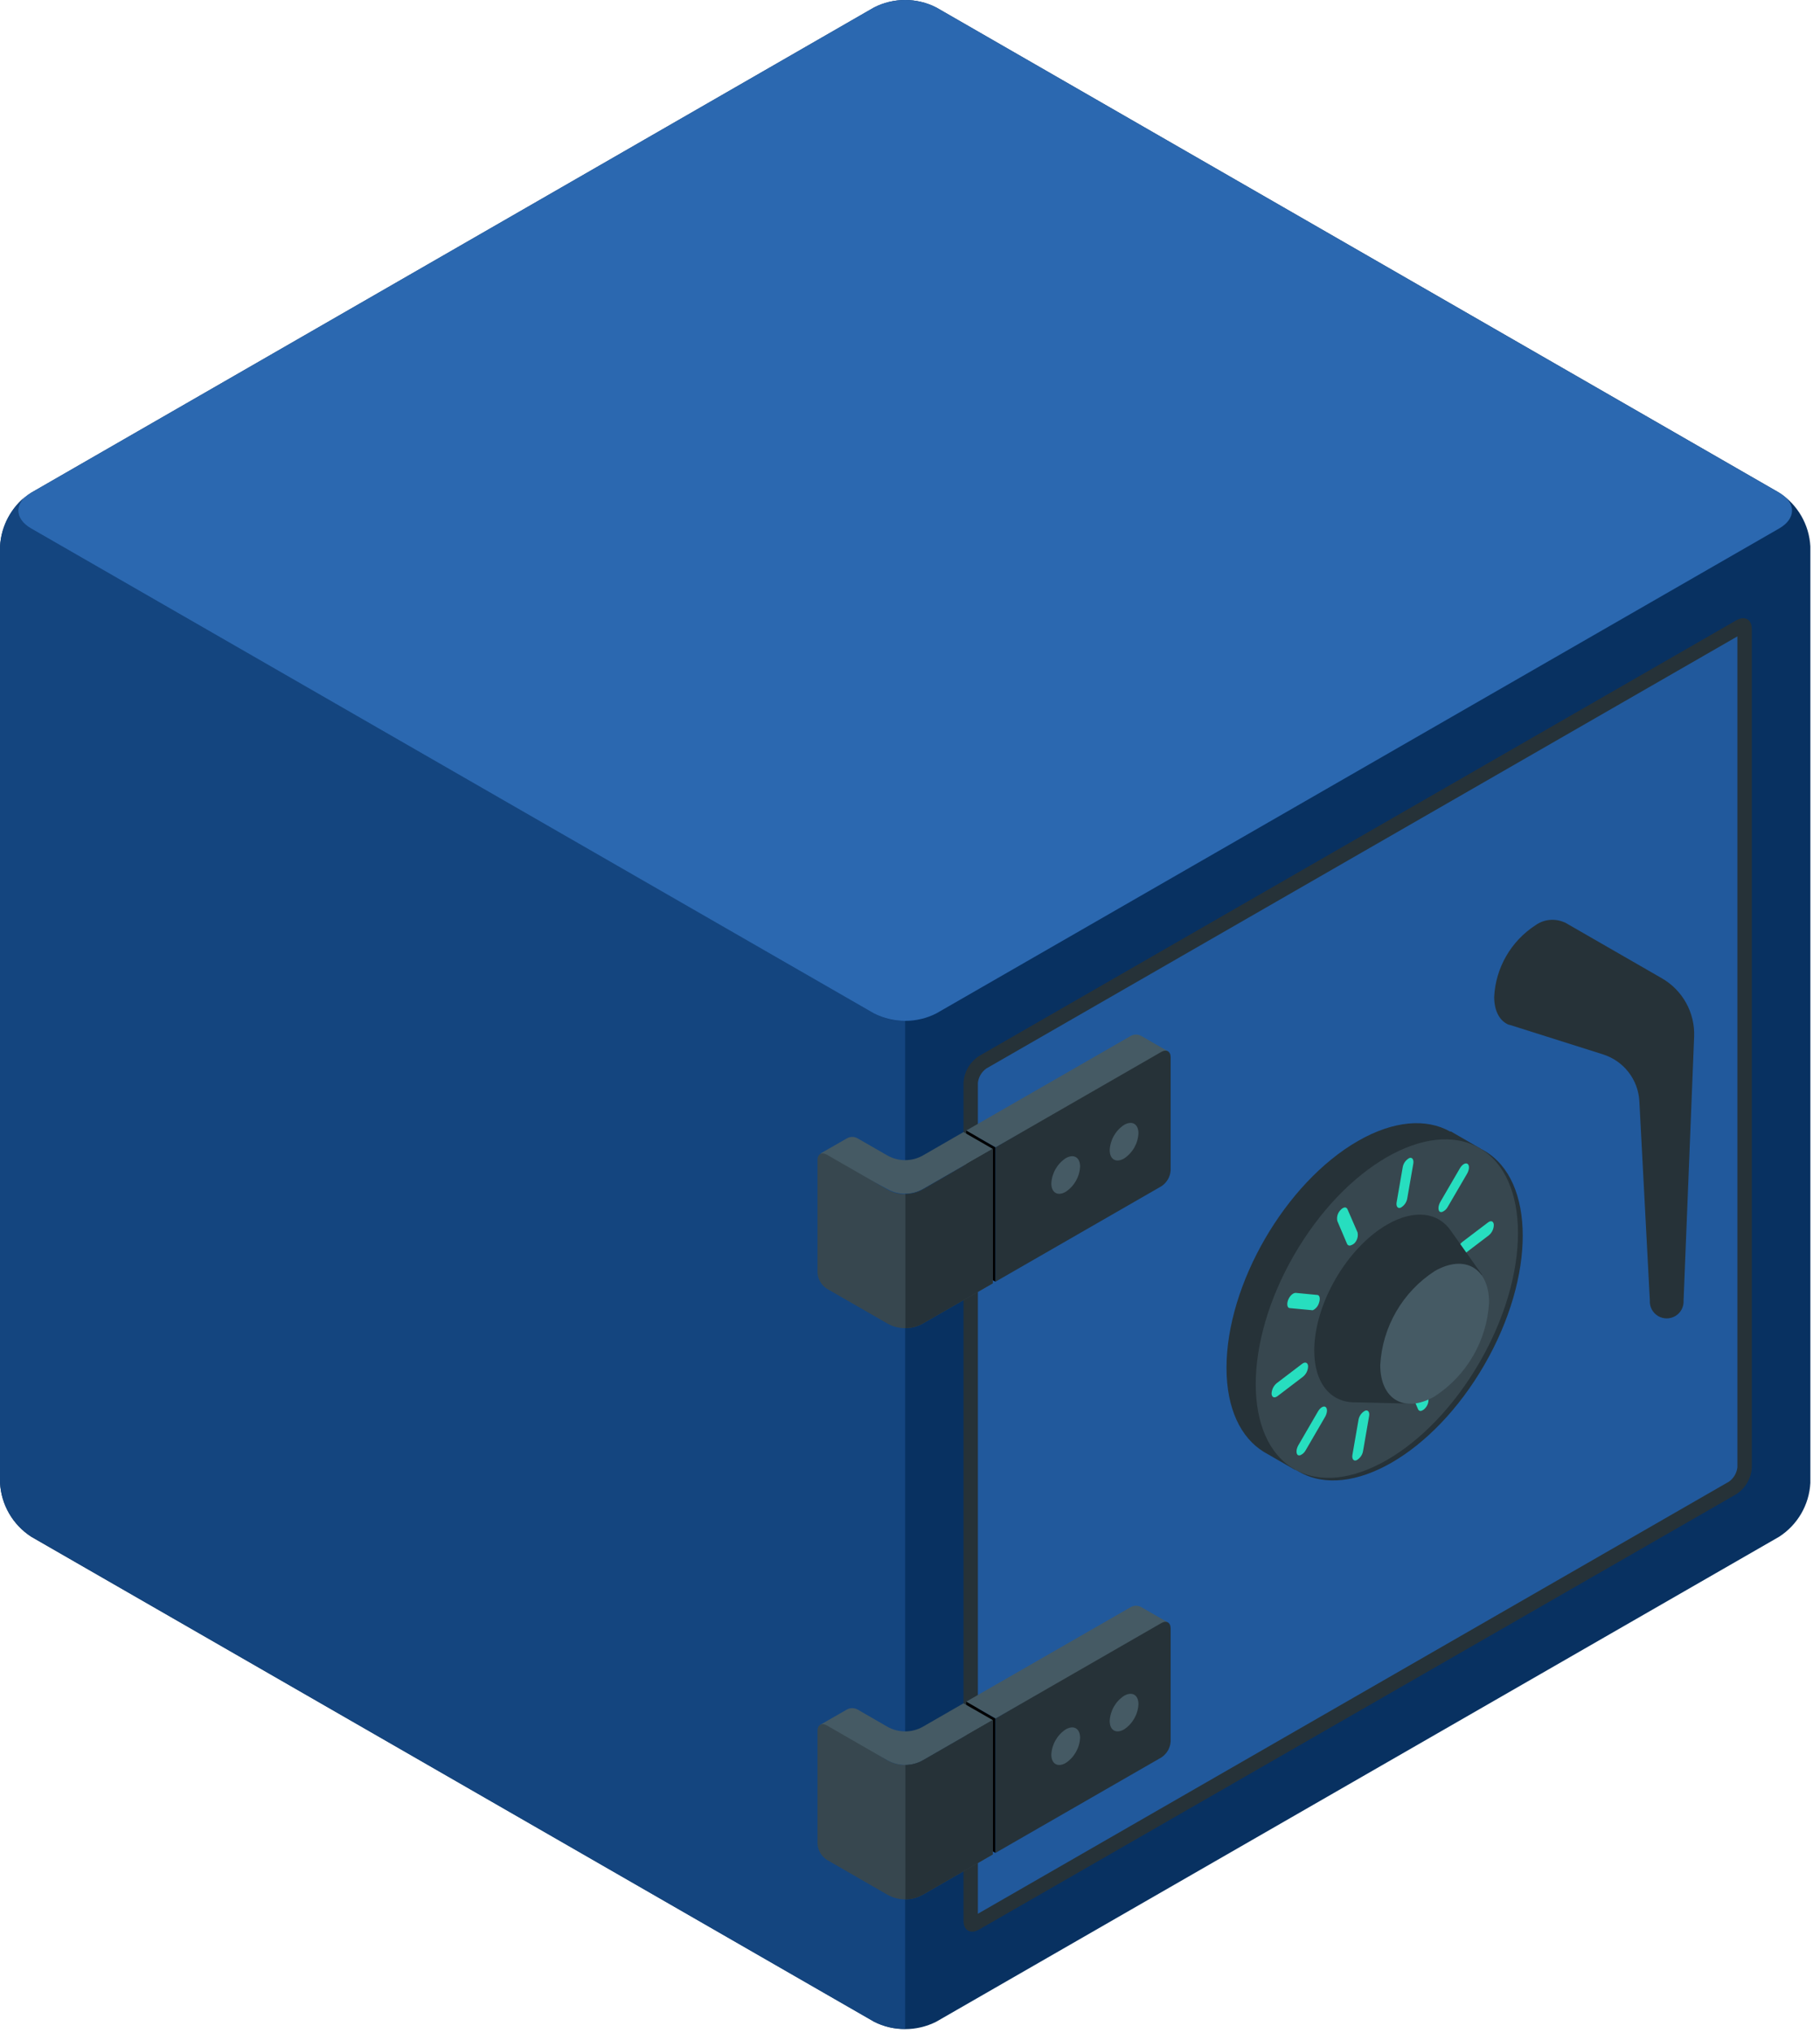 <?xml version="1.0" encoding="UTF-8"?>
<svg width="154px" height="172px" viewBox="0 0 154 172" version="1.1" xmlns="http://www.w3.org/2000/svg" xmlns:xlink="http://www.w3.org/1999/xlink">
    <title>123359DE-05DB-4812-B462-A04B741F5BE7</title>
    <g id="User-app" stroke="none" stroke-width="1" fill="none" fill-rule="evenodd">
        <g id="UA0.3" transform="translate(-103, -155)" fill-rule="nonzero">
            <g id="Vault" transform="translate(103, 155)">
                <path d="M73.956,0.632 L2.64,41.681 C1.083,42.689 0.104,44.378 0.006,46.226 L0.006,125.463 C0.104,127.31 1.083,128.999 2.64,130.008 L73.956,171.033 C75.611,171.869 77.567,171.869 79.222,171.033 L150.538,130.008 C152.099,129.002 153.083,127.313 153.184,125.463 L153.184,46.226 C153.086,44.378 152.107,42.689 150.551,41.681 L79.222,0.632 C77.569,-0.211 75.609,-0.211 73.956,0.632 Z" id="Path" fill="#083161"></path>
                <path d="M76.589,86.366 L76.589,171.632 C75.674,171.657 74.767,171.449 73.956,171.026 L2.633,129.978 C1.079,128.967 0.101,127.279 0,125.433 L0,46.226 C0.093,44.488 0.955,42.881 2.354,41.838 C1.174,42.681 1.265,43.917 2.621,44.699 L73.943,85.723 C74.755,86.159 75.666,86.381 76.589,86.366 L76.589,86.366 Z" id="Path" fill="#14457F"></path>
                <path d="M150.538,41.681 L79.222,0.632 C77.569,-0.211 75.609,-0.211 73.956,0.632 L2.64,41.681 C1.18,42.517 1.18,43.874 2.64,44.711 L73.956,85.735 C75.611,86.572 77.567,86.572 79.222,85.735 L150.538,44.711 C151.998,43.874 151.998,42.517 150.538,41.681 Z" id="Path" fill="#2B68B0"></path>
                <path d="M82.847,89.335 L146.914,52.479 C147.643,52.061 148.233,52.401 148.233,53.237 L148.233,124.136 C148.183,125.06 147.693,125.905 146.914,126.408 L82.847,163.234 C82.117,163.652 81.527,163.312 81.527,162.476 L81.527,91.607 C81.578,90.683 82.068,89.839 82.847,89.335 Z" id="Path" fill="#263238"></path>
                <path d="M82.744,91.607 C82.798,91.121 83.057,90.681 83.455,90.395 L147.011,53.837 L147.011,124.13 C146.957,124.616 146.698,125.057 146.299,125.342 L82.744,161.9 L82.744,91.607 Z" id="Path" fill="#21599C"></path>
                <path d="M81.759,95.643 L95.668,87.644 C95.95,87.481 96.298,87.481 96.58,87.644 L98.83,88.941 L84.234,97.061 L81.759,95.643 Z" id="Path" fill="#455A64"></path>
                <path d="M99.055,89.444 L99.055,98.994 C99.026,99.548 98.732,100.055 98.265,100.358 L84.234,108.429 L84.234,97.061 L98.265,88.989 C98.697,88.741 99.055,88.941 99.055,89.444 Z" id="Path" fill="#263238"></path>
                <polygon id="Path" fill="#000000" points="81.759 95.643 84.228 97.061 84.228 108.429 81.759 107.011"></polygon>
                <path d="M90.176,97.982 C90.857,97.588 91.392,97.909 91.392,98.691 C91.35,99.554 90.898,100.346 90.176,100.824 C89.495,101.218 88.959,100.903 88.959,100.115 C89.002,99.252 89.453,98.46 90.176,97.982 Z" id="Path" fill="#455A64"></path>
                <path d="M95.114,95.164 C95.802,94.77 96.331,95.092 96.331,95.873 C96.289,96.737 95.837,97.529 95.114,98.006 C94.433,98.4 93.898,98.085 93.898,97.297 C93.94,96.434 94.392,95.642 95.114,95.164 L95.114,95.164 Z" id="Path" fill="#455A64"></path>
                <path d="M81.527,95.77 L78.109,97.74 C77.169,98.281 76.009,98.281 75.068,97.74 L72.569,96.304 C72.287,96.14 71.938,96.14 71.657,96.304 L69.418,97.588 L75.068,100.582 C76.009,101.123 77.169,101.123 78.109,100.582 L84.003,97.194 L81.527,95.77 Z" id="Path" fill="#455A64"></path>
                <path d="M69.966,109.023 L75.068,111.956 C76.009,112.497 77.169,112.497 78.109,111.956 L84.003,108.568 L84.003,97.2 L78.109,100.618 C77.169,101.159 76.009,101.159 75.068,100.618 L69.966,97.685 C69.528,97.431 69.175,97.637 69.175,98.14 L69.175,107.69 C69.215,108.233 69.507,108.726 69.966,109.023 L69.966,109.023 Z" id="Path" fill="#37474F"></path>
                <path d="M76.607,112.362 C77.135,112.359 77.653,112.219 78.109,111.956 L84.003,108.568 L84.003,97.2 L78.109,100.618 C77.652,100.879 77.135,101.019 76.607,101.024 L76.607,112.362 Z" id="Path" fill="#263238"></path>
                <path d="M81.759,143.958 L95.668,135.965 C95.95,135.801 96.298,135.801 96.58,135.965 L98.83,137.261 L84.234,145.382 L81.759,143.958 Z" id="Path" fill="#455A64"></path>
                <path d="M99.055,137.764 L99.055,147.315 C99.025,147.869 98.732,148.375 98.265,148.678 L84.234,156.75 L84.234,145.382 L98.265,137.31 C98.697,137.055 99.055,137.261 99.055,137.764 Z" id="Path" fill="#263238"></path>
                <polygon id="Path" fill="#000000" points="81.759 143.958 84.228 145.382 84.228 156.75 81.759 155.326"></polygon>
                <path d="M90.176,146.303 C90.857,145.909 91.392,146.23 91.392,147.012 C91.35,147.875 90.898,148.666 90.176,149.145 C89.495,149.539 88.959,149.217 88.959,148.436 C89.002,147.573 89.453,146.781 90.176,146.303 Z" id="Path" fill="#455A64"></path>
                <path d="M95.114,143.461 C95.802,143.067 96.331,143.388 96.331,144.17 C96.289,145.033 95.837,145.825 95.114,146.303 C94.433,146.697 93.898,146.375 93.898,145.594 C93.94,144.731 94.392,143.939 95.114,143.461 Z" id="Path" fill="#455A64"></path>
                <path d="M81.527,144.097 L78.109,146.066 C77.169,146.608 76.009,146.608 75.068,146.066 L72.569,144.624 C72.285,144.467 71.94,144.467 71.657,144.624 L69.418,145.909 L75.068,148.908 C76.009,149.45 77.169,149.45 78.109,148.908 L84.003,145.515 L81.527,144.097 Z" id="Path" fill="#455A64"></path>
                <path d="M69.966,157.337 L75.068,160.276 C76.009,160.818 77.169,160.818 78.109,160.276 L84.003,156.883 L84.003,145.515 L78.109,148.908 C77.169,149.45 76.009,149.45 75.068,148.908 L69.966,145.969 C69.528,145.721 69.175,145.921 69.175,146.424 L69.175,155.974 C69.204,156.528 69.498,157.035 69.966,157.337 L69.966,157.337 Z" id="Path" fill="#37474F"></path>
                <path d="M76.607,160.682 C77.135,160.678 77.652,160.538 78.109,160.276 L84.003,156.883 L84.003,145.515 L78.109,148.908 C77.652,149.17 77.135,149.309 76.607,149.314 L76.607,160.682 Z" id="Path" fill="#263238"></path>
                <path d="M124.855,97.885 L125.268,97.164 L122.775,95.722 L122.744,95.722 L122.696,95.722 L122.696,95.722 C120.689,94.601 117.933,94.783 114.899,96.528 C108.762,100.061 103.781,108.647 103.781,115.713 C103.781,119.185 104.997,121.633 106.931,122.821 L106.931,122.821 L107.004,122.863 L107.077,122.906 L109.589,124.354 L110.009,123.621 C111.733,123.537 113.407,123.018 114.874,122.112 C121.017,118.579 125.992,109.993 125.992,102.927 C126.057,101.177 125.665,99.439 124.855,97.885 Z" id="Path" fill="#263238"></path>
                <ellipse id="Oval" fill="#263238" transform="translate(117.752, 110.925) rotate(-60) translate(-117.752, -110.925) " cx="117.752" cy="110.925" rx="15.679" ry="9.066"></ellipse>
                <ellipse id="Oval" fill="#37474F" transform="translate(117.35, 110.705) rotate(-60) translate(-117.35, -110.705) " cx="117.35" cy="110.705" rx="15.679" ry="9.066"></ellipse>
                <path d="M118.517,102.169 C118.268,102.26 118.116,102.054 118.177,101.709 L118.688,98.764 C118.74,98.427 118.947,98.134 119.247,97.97 C119.49,97.879 119.642,98.091 119.588,98.437 L119.077,101.376 C119.022,101.711 118.816,102.004 118.517,102.169 L118.517,102.169 Z" id="Path" fill="#27DEBF"></path>
                <path d="M114.303,105.351 C114.243,105.379 114.175,105.381 114.114,105.357 C114.053,105.333 114.004,105.284 113.98,105.224 L113.159,103.296 C113.087,102.971 113.18,102.631 113.409,102.388 C113.646,102.109 113.913,102.066 114.017,102.297 L114.868,104.254 C114.94,104.579 114.847,104.919 114.619,105.163 C114.53,105.249 114.421,105.314 114.303,105.351 Z" id="Path" fill="#27DEBF"></path>
                <path d="M111.104,110.835 C111.06,110.846 111.014,110.846 110.97,110.835 L109.145,110.665 C108.926,110.665 108.859,110.338 108.993,109.98 C109.127,109.623 109.413,109.374 109.632,109.374 L111.456,109.55 C111.669,109.55 111.736,109.877 111.602,110.235 C111.526,110.495 111.345,110.711 111.104,110.835 Z" id="Path" fill="#27DEBF"></path>
                <path d="M107.947,118.191 C107.759,118.264 107.613,118.155 107.594,117.913 C107.603,117.569 107.758,117.245 108.02,117.022 L110.185,115.374 C110.441,115.18 110.666,115.271 110.684,115.574 C110.681,115.919 110.525,116.245 110.258,116.464 L108.093,118.113 C108.048,118.146 107.999,118.172 107.947,118.191 Z" id="Path" fill="#27DEBF"></path>
                <path d="M110.057,123.094 C109.981,123.134 109.89,123.134 109.814,123.094 C109.65,122.96 109.674,122.585 109.869,122.251 L111.523,119.403 C111.718,119.07 112.01,118.9 112.174,119.034 C112.338,119.167 112.314,119.537 112.119,119.87 L110.471,122.706 C110.377,122.875 110.232,123.01 110.057,123.094 Z" id="Path" fill="#27DEBF"></path>
                <path d="M114.777,123.536 C114.534,123.627 114.376,123.421 114.436,123.076 L114.947,120.131 C115,119.795 115.207,119.504 115.507,119.343 C115.756,119.252 115.908,119.458 115.847,119.803 L115.337,122.742 C115.286,123.08 115.078,123.374 114.777,123.536 L114.777,123.536 Z" id="Path" fill="#27DEBF"></path>
                <path d="M120.305,119.337 C120.248,119.367 120.18,119.371 120.12,119.348 C120.059,119.324 120.011,119.276 119.989,119.215 L119.162,117.288 C119.09,116.961 119.183,116.619 119.411,116.373 C119.649,116.101 119.916,116.058 120.02,116.283 L120.847,118.21 C120.92,118.537 120.827,118.879 120.597,119.125 C120.52,119.219 120.419,119.292 120.305,119.337 Z" id="Path" fill="#27DEBF"></path>
                <path d="M124.526,112.132 C124.482,112.14 124.437,112.14 124.392,112.132 L122.568,111.956 C122.355,111.956 122.282,111.629 122.416,111.271 C122.55,110.914 122.835,110.665 123.054,110.665 L124.879,110.841 C125.098,110.841 125.165,111.168 125.031,111.526 C124.951,111.787 124.769,112.005 124.526,112.132 Z" id="Path" fill="#27DEBF"></path>
                <path d="M123.669,106.235 C123.48,106.302 123.334,106.199 123.316,105.957 C123.318,105.61 123.474,105.282 123.742,105.06 L125.907,103.418 C126.162,103.224 126.381,103.309 126.399,103.612 C126.4,103.959 126.244,104.288 125.974,104.508 L123.815,106.151 C123.769,106.183 123.72,106.211 123.669,106.235 Z" id="Path" fill="#27DEBF"></path>
                <path d="M122.069,102.509 C121.993,102.549 121.902,102.549 121.826,102.509 C121.662,102.375 121.686,102 121.881,101.666 L123.529,98.837 C123.723,98.503 124.015,98.334 124.186,98.467 C124.356,98.6 124.326,98.97 124.131,99.303 L122.477,102.139 C122.383,102.302 122.241,102.431 122.069,102.509 Z" id="Path" fill="#27DEBF"></path>
                <path d="M122.775,104.133 L122.775,104.133 C121.716,102.569 119.697,102.26 117.38,103.593 C113.968,105.557 111.207,110.326 111.207,114.253 C111.207,117.052 112.618,118.658 114.668,118.634 L114.668,118.634 L119.417,118.743 L125.396,107.835 L122.775,104.133 Z" id="Path" fill="#263238"></path>
                <path d="M121.394,107.532 C118.677,109.299 116.968,112.249 116.79,115.477 C116.79,118.403 118.852,119.591 121.394,118.131 C124.112,116.362 125.821,113.41 125.998,110.18 C125.998,107.284 123.936,106.072 121.394,107.532 Z" id="Path" fill="#455A64"></path>
                <path d="M143.35,87.699 C143.43,85.675 142.379,83.773 140.619,82.76 L132.384,78.021 L132.354,78.021 L132.354,78.021 C131.555,77.671 130.629,77.767 129.921,78.276 C127.85,79.622 126.552,81.875 126.43,84.336 C126.43,85.547 126.916,86.402 127.683,86.699 L127.683,86.699 L127.737,86.699 L135.644,89.201 C137.396,89.757 138.619,91.335 138.715,93.165 L139.603,110.017 L139.603,110.017 C139.568,110.547 139.832,111.052 140.288,111.327 C140.744,111.603 141.315,111.603 141.771,111.327 C142.226,111.052 142.49,110.547 142.456,110.017 L142.456,110.017 L143.35,87.699 Z" id="Path" fill="#263238"></path>
            </g>
        </g>
    </g>
</svg>